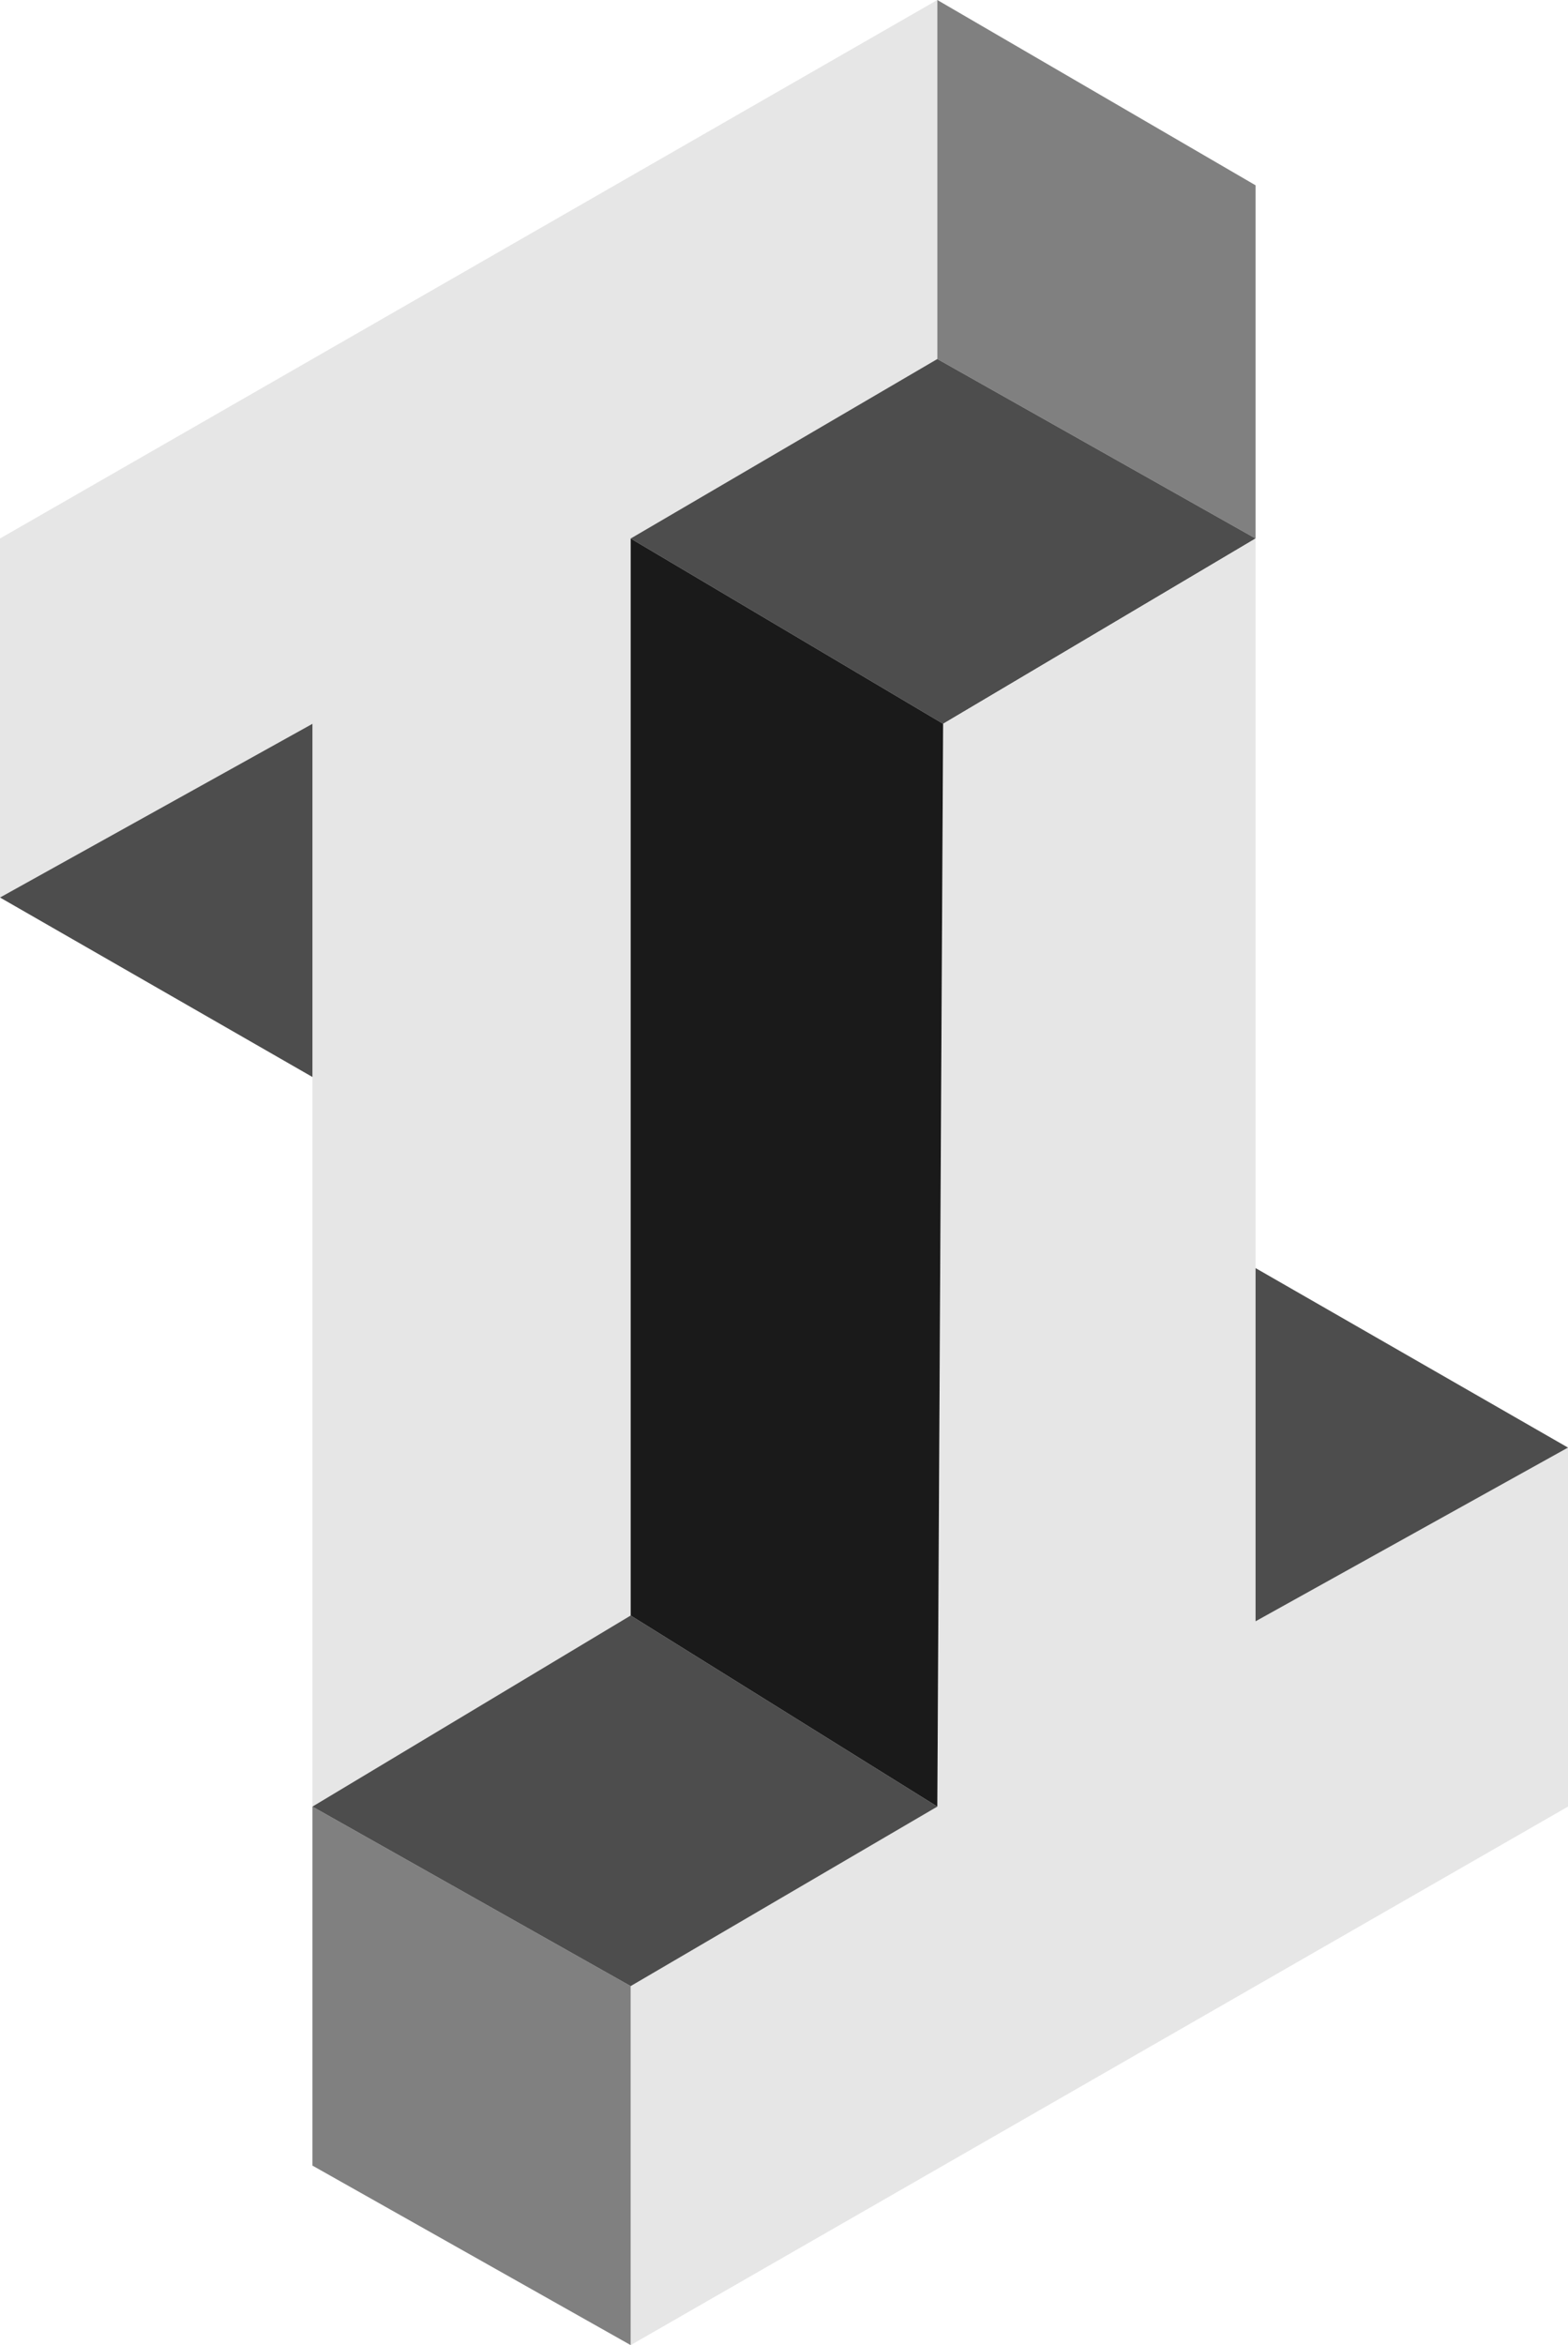 <?xml version="1.0" encoding="UTF-8"?>
<svg width="271px" height="405px" viewBox="0 0 271 405" version="1.1" xmlns="http://www.w3.org/2000/svg" xmlns:xlink="http://www.w3.org/1999/xlink">
    <!-- Generator: Sketch 53.2 (72643) - https://sketchapp.com -->
    <title>Group</title>
    <desc>Created with Sketch.</desc>
    <g id="Page-1" stroke="none" stroke-width="1" fill="none" fill-rule="evenodd">
        <g id="Group">
            <polygon id="Fill-1" fill="#E6E6E6" points="162 0 0 93 0 155 54 125 54 312 109 279 109 93 162 62"></polygon>
            <polygon id="Fill-2" fill="#808080" points="162 0 162 62 217 93 217 32"></polygon>
            <polygon id="Fill-3" fill="#4D4D4D" points="109 93 162 62 217 93 163 125"></polygon>
            <polygon id="Fill-4" fill="#4D4D4D" points="0 155 54 186 54 125"></polygon>
            <polygon id="Fill-5" fill="#E6E6E6" points="163 125 162 312 109 343 109 405 271 312 271 250 217 280 217 93"></polygon>
            <polygon id="Fill-6" fill="#808080" points="54 374 109 405 109 342.999 54 312"></polygon>
            <polygon id="Fill-7" fill="#4D4D4D" points="162 312 109 343 54 312 109 279"></polygon>
            <polygon id="Fill-8" fill="#4D4D4D" points="217 280 271 250 217 219"></polygon>
            <polygon id="Fill-9" fill="#1A1A1A" points="109 279 162 312 163 125 109 93"></polygon>
        </g>
    </g>
</svg>
